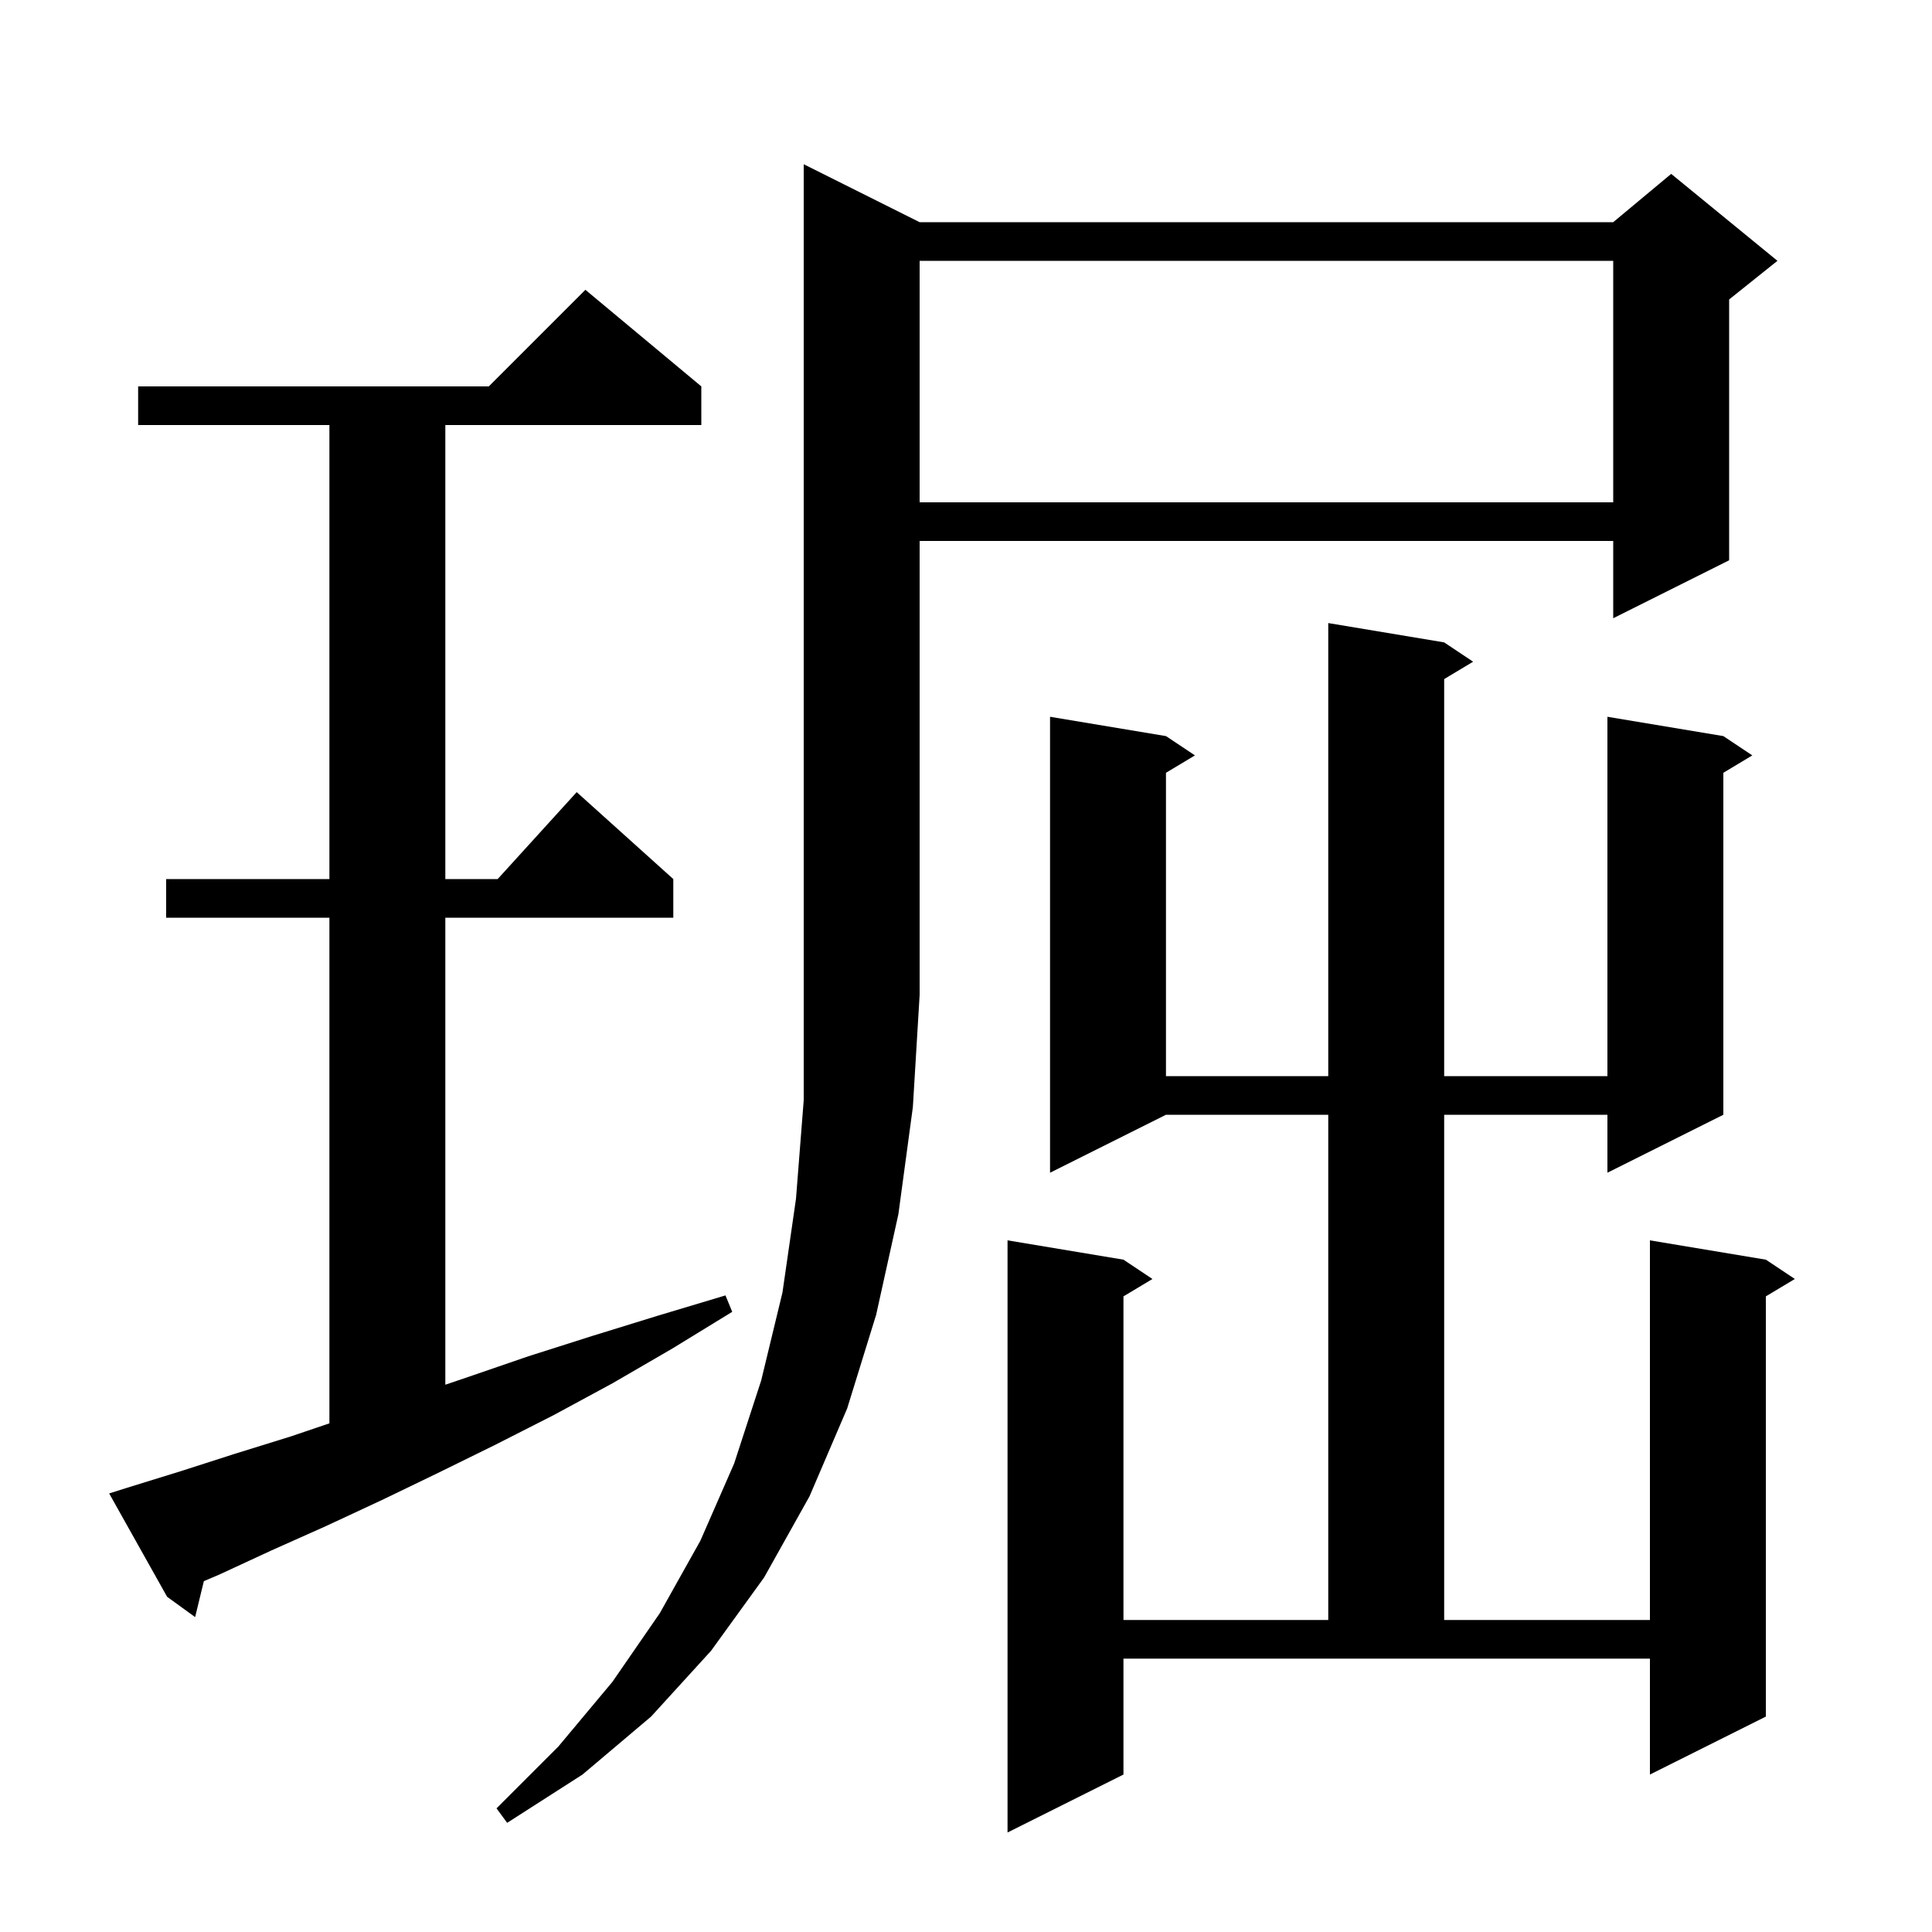 <svg xmlns="http://www.w3.org/2000/svg" xmlns:xlink="http://www.w3.org/1999/xlink" version="1.1" baseProfile="full" viewBox="0 0 200 200" width="200" height="200">
<g fill="black">
<path d="M 149.5 66.5 L 152.5 68.5 L 149.5 70.3 L 149.5 111.4 L 166.4 111.4 L 166.4 74.2 L 178.4 76.2 L 181.4 78.2 L 178.4 80.0 L 178.4 115.4 L 166.4 121.4 L 166.4 115.4 L 149.5 115.4 L 149.5 167.7 L 170.8 167.7 L 170.8 128.4 L 182.8 130.4 L 185.8 132.4 L 182.8 134.2 L 182.8 177.7 L 170.8 183.7 L 170.8 171.7 L 116.3 171.7 L 116.3 183.7 L 104.3 189.7 L 104.3 128.4 L 116.3 130.4 L 119.3 132.4 L 116.3 134.2 L 116.3 167.7 L 137.5 167.7 L 137.5 115.4 L 120.7 115.4 L 108.7 121.4 L 108.7 74.2 L 120.7 76.2 L 123.7 78.2 L 120.7 80.0 L 120.7 111.4 L 137.5 111.4 L 137.5 64.5 Z M 95.2 23.0 L 167.0 23.0 L 173.0 18.0 L 184.0 27.0 L 179.0 31.0 L 179.0 58.0 L 167.0 64.0 L 167.0 56.0 L 95.2 56.0 L 95.2 103.0 L 94.5 114.6 L 93.0 125.7 L 90.7 136.1 L 87.7 145.8 L 83.8 154.9 L 79.1 163.3 L 73.6 170.9 L 67.4 177.7 L 60.3 183.7 L 52.5 188.7 L 51.4 187.2 L 57.8 180.8 L 63.4 174.1 L 68.3 167.0 L 72.5 159.5 L 76.0 151.5 L 78.8 142.9 L 81.0 133.8 L 82.4 124.1 L 83.2 113.9 L 83.2 17.0 Z M 13.2 154.0 L 18.7 152.3 L 24.3 150.5 L 30.1 148.7 L 34.1 147.344 L 34.1 95.0 L 17.2 95.0 L 17.2 91.0 L 34.1 91.0 L 34.1 44.0 L 14.3 44.0 L 14.3 40.0 L 50.6 40.0 L 60.6 30.0 L 72.6 40.0 L 72.6 44.0 L 46.1 44.0 L 46.1 91.0 L 51.518 91.0 L 59.7 82.0 L 69.7 91.0 L 69.7 95.0 L 46.1 95.0 L 46.1 143.345 L 48.3 142.6 L 54.7 140.4 L 61.3 138.3 L 68.1 136.2 L 75.1 134.1 L 75.8 135.8 L 69.6 139.6 L 63.4 143.2 L 57.3 146.5 L 51.2 149.6 L 45.3 152.5 L 39.5 155.3 L 33.7 158.0 L 28.1 160.5 L 22.7 163.0 L 21.103 163.68 L 20.2 167.4 L 17.3 165.3 L 11.3 154.6 Z M 95.2 27.0 L 95.2 52.0 L 167.0 52.0 L 167.0 27.0 Z " />
</g>
</svg>
